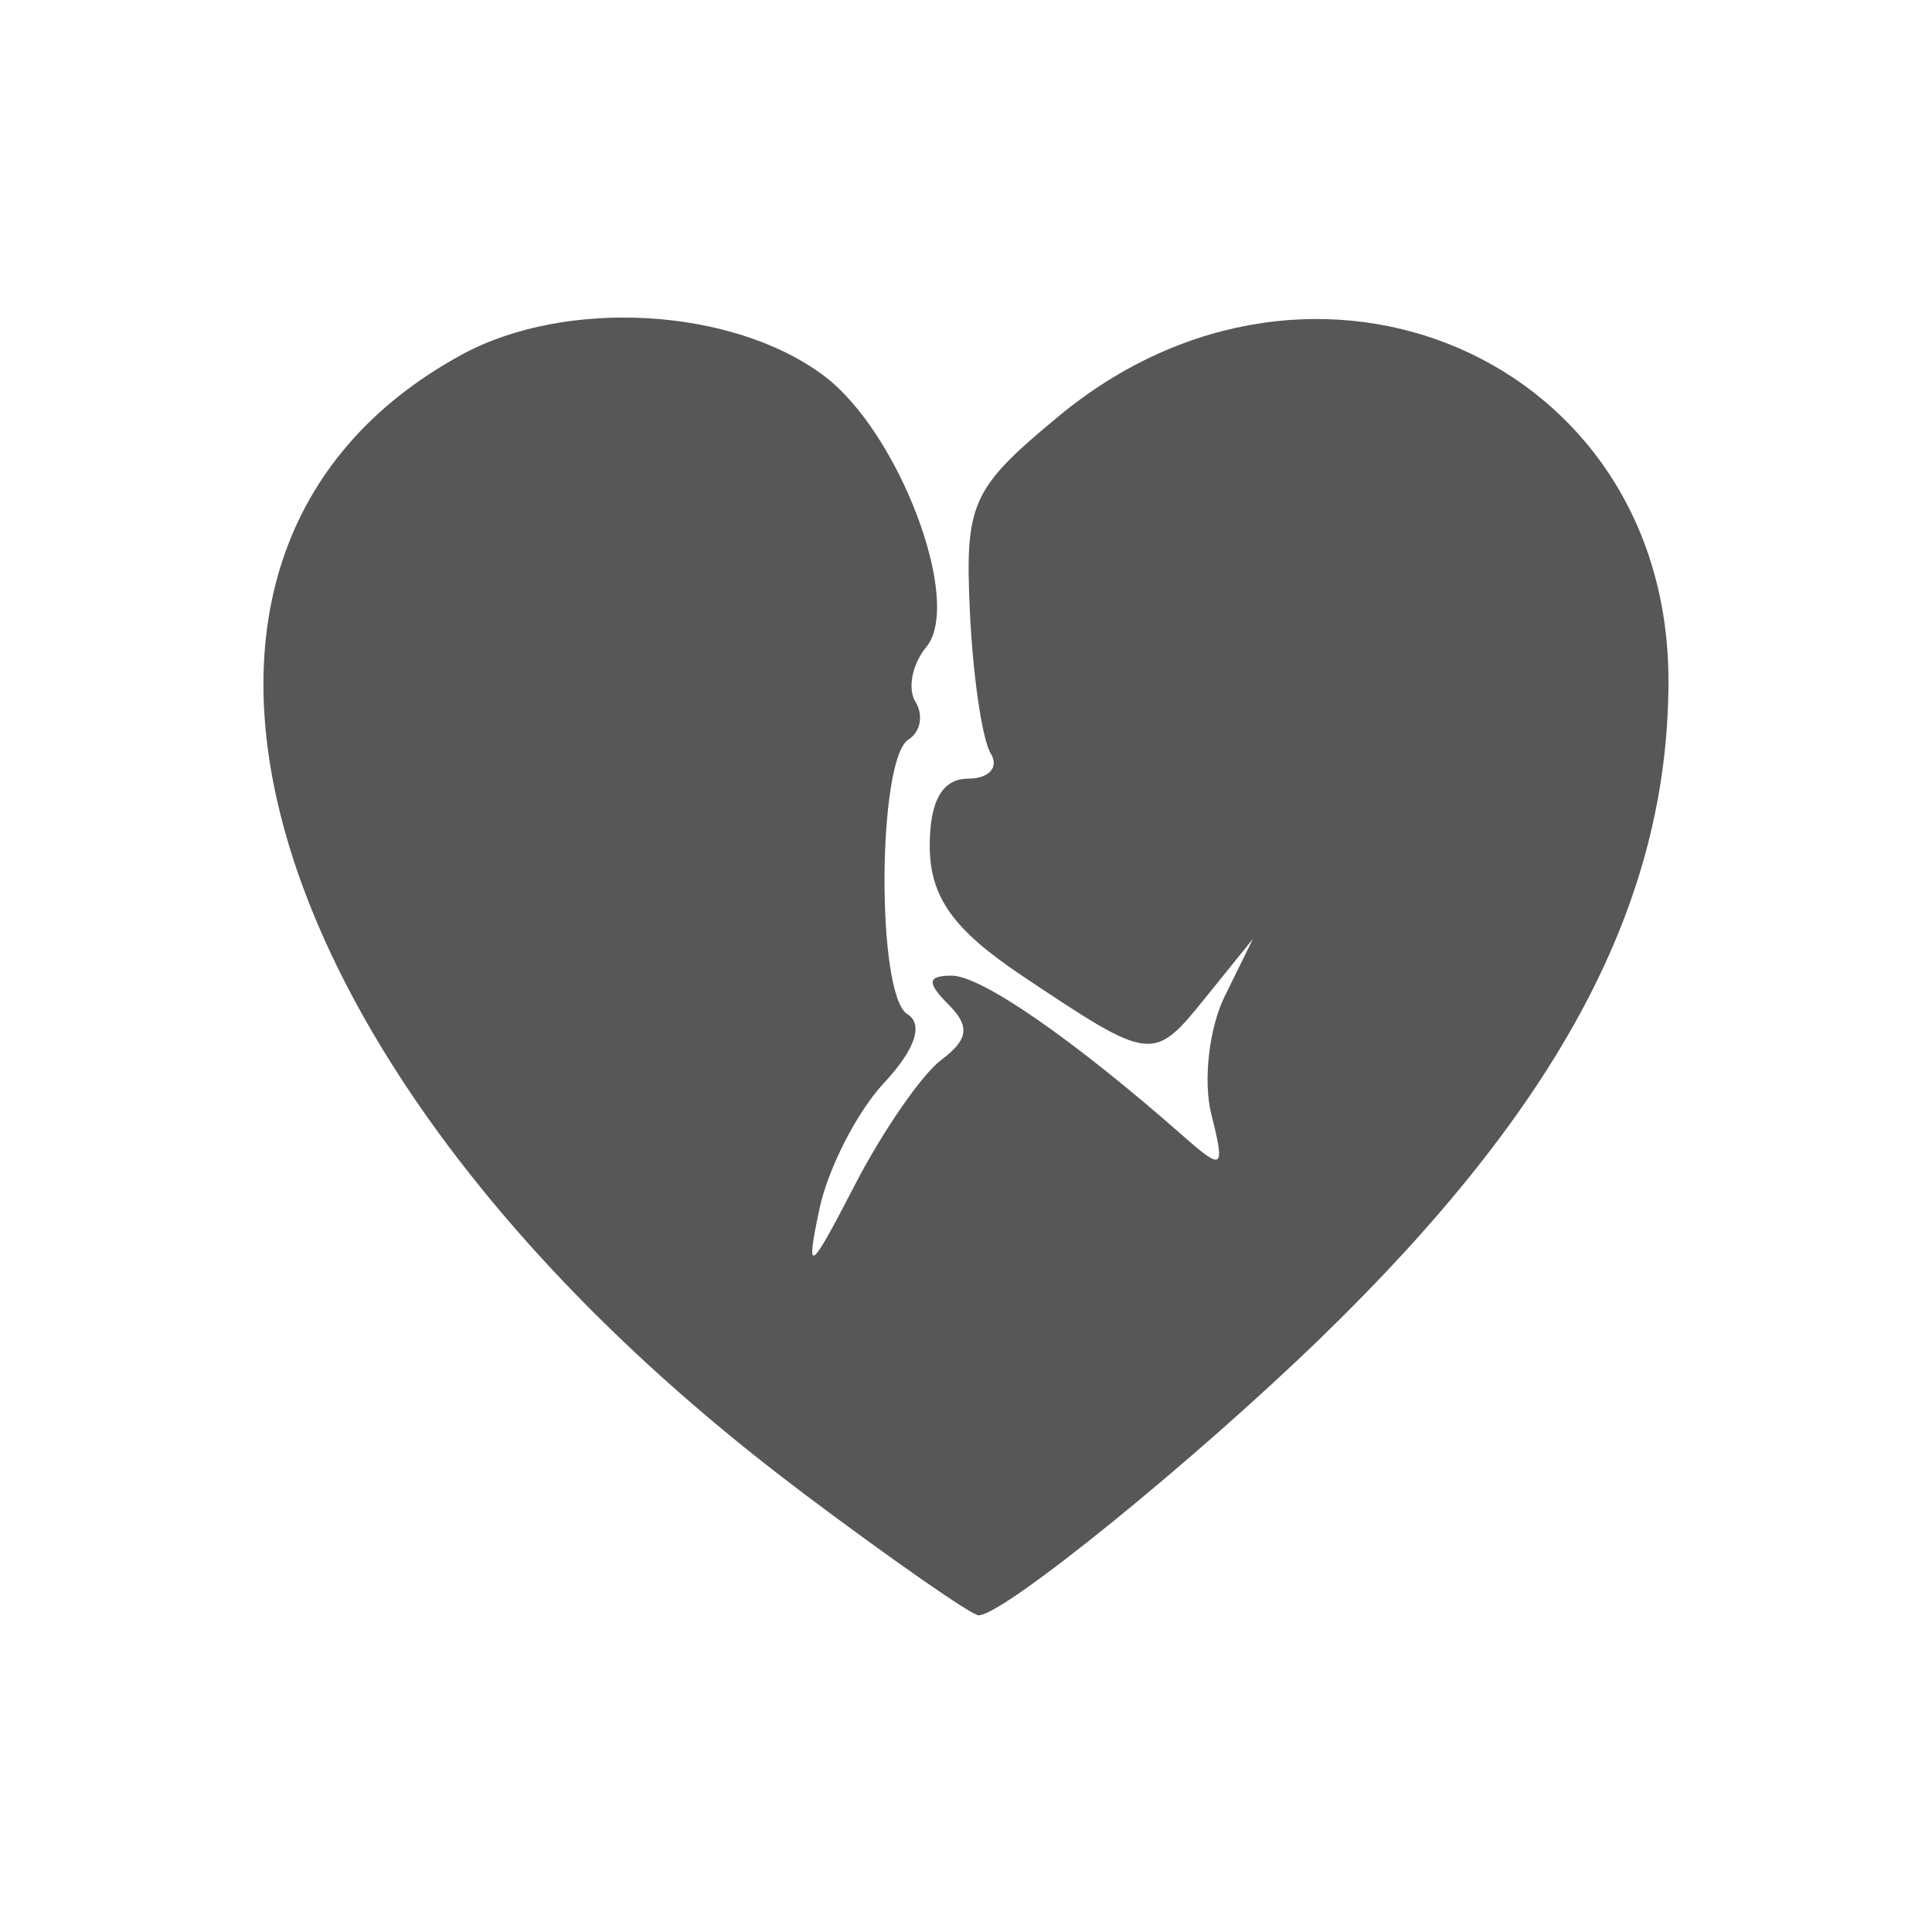 <?xml version="1.0" encoding="UTF-8" standalone="no"?>
<!-- Created with Inkscape (http://www.inkscape.org/) -->
<svg id="svg3815" xmlns:rdf="http://www.w3.org/1999/02/22-rdf-syntax-ns#" xmlns="http://www.w3.org/2000/svg" height="22" width="22" version="1.1" xmlns:cc="http://creativecommons.org/ns#" xmlns:xlink="http://www.w3.org/1999/xlink" xmlns:dc="http://purl.org/dc/elements/1.1/">
 <defs id="defs3817">
  <filter id="filter3174" color-interpolation-filters="sRGB">
   <feGaussianBlur id="feGaussianBlur3176" stdDeviation="1.71"/>
  </filter>
  <filter id="filter3794" height="1.384" width="1.384" color-interpolation-filters="sRGB" y="-.192" x="-.192">
   <feGaussianBlur id="feGaussianBlur3796" stdDeviation="5.28"/>
  </filter>
  <clipPath id="clipPath4355">
   <rect id="rect4357" style="fill:#fff" rx="6" ry="6" height="80" width="84" y="6" x="6"/>
  </clipPath>
 </defs>
 <g id="layer1" transform="translate(-461.71 -525.79)">
  <rect id="rect3745" style="opacity:.9;filter:url(#filter3174);display:none;fill:#4d4d4d" transform="matrix(.363 0 0 .363 536.21 442.45)" rx="6" ry="6" height="85" width="86" y="7" x="5"/>
  <rect id="rect3171" style="opacity:.1;filter:url(#filter3794);stroke:#fff;stroke-linecap:round;stroke-width:.5;display:none;fill:#4d4d4d" transform="matrix(.363 0 0 .363 536.21 442.45)" clip-path="url(#clipPath4355)" rx="12" ry="12" height="62" width="66" y="15" x="15"/>
  <path id="path11225" style="fill:#4d4d4d;fill-opacity:.941" d="m470.84 542.78c-6.254-4.698-8.042-10.674-3.875-12.95 1.189-0.649 3.088-0.54 4.126 0.238 0.858 0.643 1.589 2.582 1.166 3.091-0.16 0.193-0.215 0.474-0.122 0.624 0.093 0.15 0.057 0.342-0.079 0.427-0.356 0.22-0.369 2.909-0.015 3.127 0.188 0.116 0.091 0.403-0.265 0.785-0.309 0.331-0.64 0.98-0.737 1.443-0.157 0.752-0.114 0.722 0.405-0.281 0.319-0.617 0.763-1.259 0.986-1.426 0.309-0.232 0.328-0.382 0.079-0.631-0.249-0.249-0.239-0.327 0.039-0.327 0.336 0 1.385 0.726 2.628 1.82 0.463 0.408 0.486 0.39 0.327-0.244-0.094-0.375-0.026-0.978 0.152-1.339l0.323-0.657-0.539 0.668c-0.599 0.742-0.613 0.74-2.09-0.247-0.784-0.524-1.049-0.896-1.052-1.473-0.002-0.513 0.143-0.771 0.434-0.771 0.241 0 0.358-0.129 0.261-0.286-0.097-0.157-0.204-0.886-0.238-1.62-0.057-1.236 0.018-1.399 1.013-2.223 2.908-2.405 6.942-0.653 6.942 3.014 0 2.519-1.225 4.834-3.963 7.487-1.444 1.399-3.596 3.145-3.891 3.155-0.077 0.003-0.984-0.629-2.016-1.403z"/>
 </g>
</svg>
